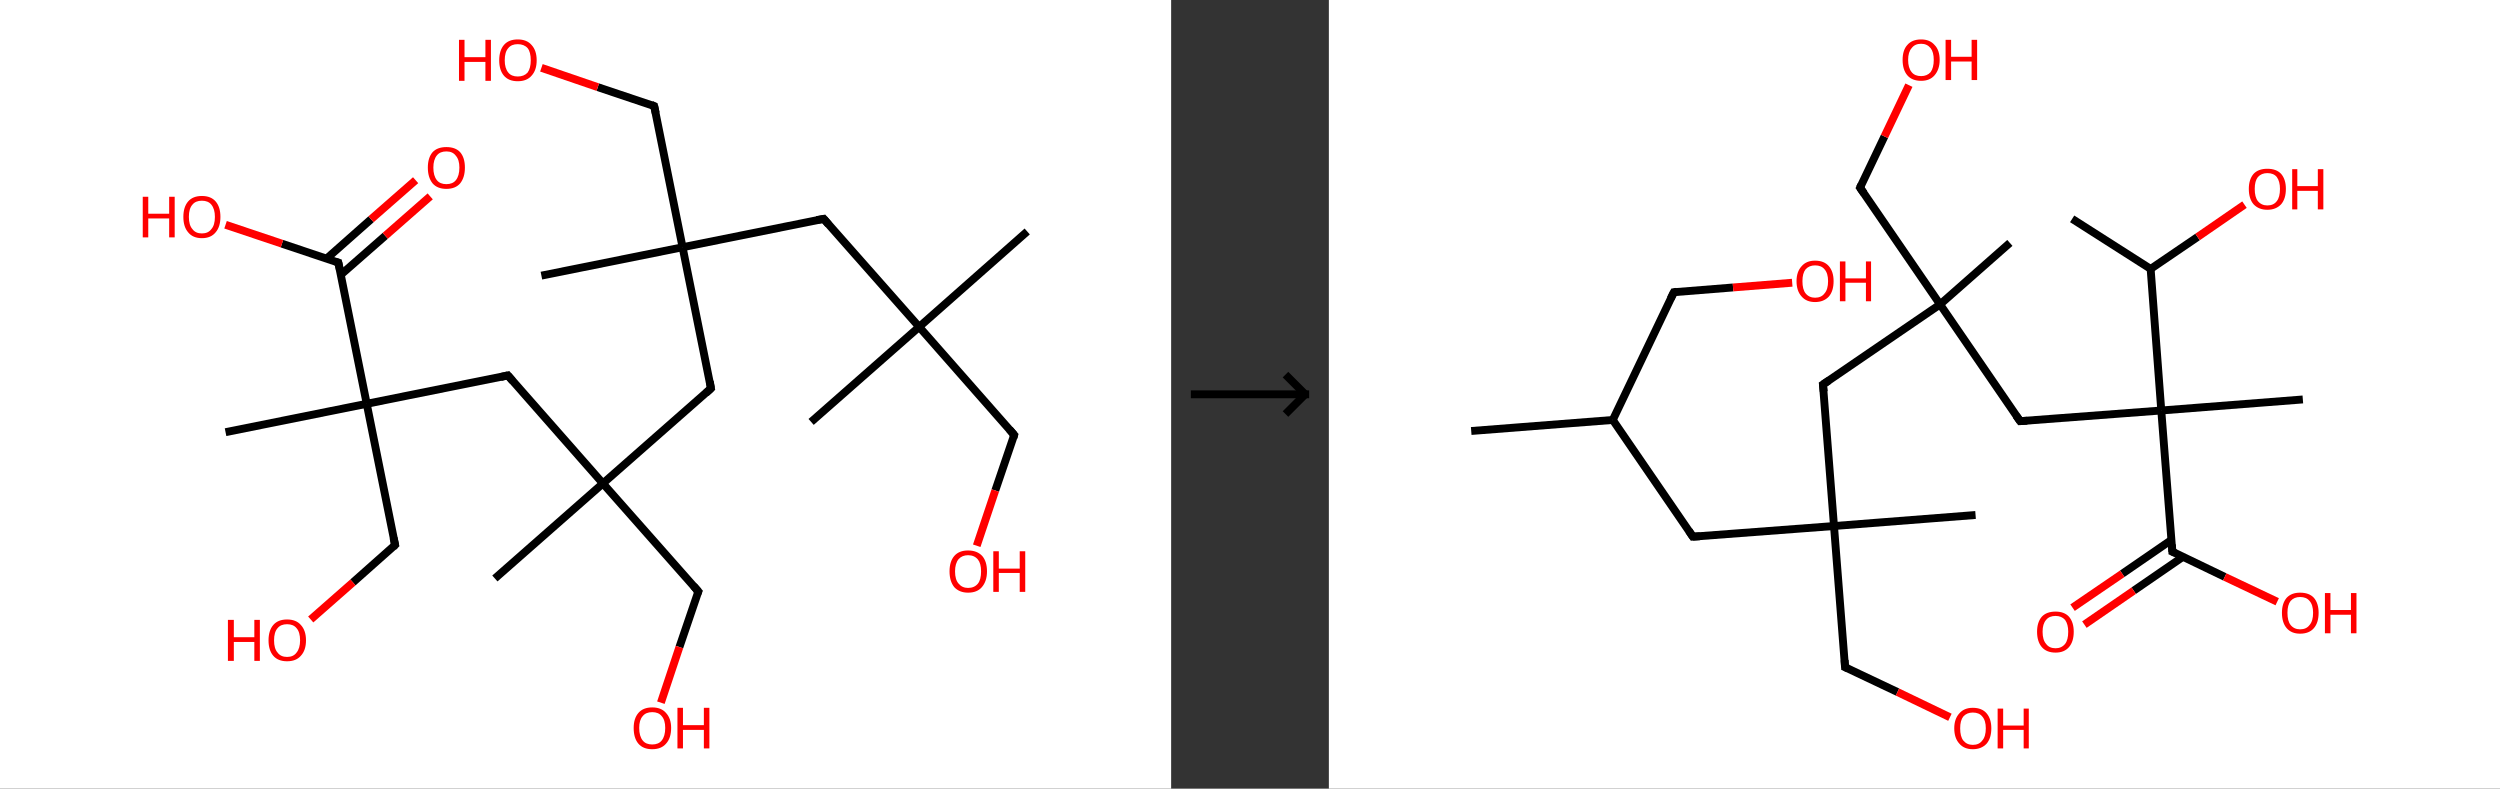 <?xml version='1.0' encoding='ASCII' standalone='yes'?>
<svg xmlns="http://www.w3.org/2000/svg" xmlns:xlink="http://www.w3.org/1999/xlink" version="1.1" width="634.0px" viewBox="0 0 634.0 200.0" height="200.0px">
  <rect x="0" y="0" width="634.0" height="200.0" fill="#333333" stroke="none"/>
  <g>
    <g transform="translate(0, 0) scale(1 1) "><!-- END OF HEADER -->
<rect style="opacity:1.0;fill:#FFFFFF;stroke:none" width="297.0" height="200.0" x="0.0" y="0.0"> </rect>
<path class="bond-0 atom-0 atom-1" d="M 260.5,58.7 L 233.1,82.9" style="fill:none;fill-rule:evenodd;stroke:#000000;stroke-width:2.0px;stroke-linecap:butt;stroke-linejoin:miter;stroke-opacity:1"/>
<path class="bond-1 atom-1 atom-2" d="M 233.1,82.9 L 205.7,107.0" style="fill:none;fill-rule:evenodd;stroke:#000000;stroke-width:2.0px;stroke-linecap:butt;stroke-linejoin:miter;stroke-opacity:1"/>
<path class="bond-2 atom-1 atom-3" d="M 233.1,82.9 L 257.2,110.3" style="fill:none;fill-rule:evenodd;stroke:#000000;stroke-width:2.0px;stroke-linecap:butt;stroke-linejoin:miter;stroke-opacity:1"/>
<path class="bond-3 atom-3 atom-4" d="M 257.2,110.3 L 252.4,124.4" style="fill:none;fill-rule:evenodd;stroke:#000000;stroke-width:2.0px;stroke-linecap:butt;stroke-linejoin:miter;stroke-opacity:1"/>
<path class="bond-3 atom-3 atom-4" d="M 252.4,124.4 L 247.7,138.4" style="fill:none;fill-rule:evenodd;stroke:#FF0000;stroke-width:2.0px;stroke-linecap:butt;stroke-linejoin:miter;stroke-opacity:1"/>
<path class="bond-4 atom-1 atom-5" d="M 233.1,82.9 L 208.9,55.5" style="fill:none;fill-rule:evenodd;stroke:#000000;stroke-width:2.0px;stroke-linecap:butt;stroke-linejoin:miter;stroke-opacity:1"/>
<path class="bond-5 atom-5 atom-6" d="M 208.9,55.5 L 173.1,62.7" style="fill:none;fill-rule:evenodd;stroke:#000000;stroke-width:2.0px;stroke-linecap:butt;stroke-linejoin:miter;stroke-opacity:1"/>
<path class="bond-6 atom-6 atom-7" d="M 173.1,62.7 L 137.3,69.9" style="fill:none;fill-rule:evenodd;stroke:#000000;stroke-width:2.0px;stroke-linecap:butt;stroke-linejoin:miter;stroke-opacity:1"/>
<path class="bond-7 atom-6 atom-8" d="M 173.1,62.7 L 165.9,26.9" style="fill:none;fill-rule:evenodd;stroke:#000000;stroke-width:2.0px;stroke-linecap:butt;stroke-linejoin:miter;stroke-opacity:1"/>
<path class="bond-8 atom-8 atom-9" d="M 165.9,26.9 L 151.6,22.1" style="fill:none;fill-rule:evenodd;stroke:#000000;stroke-width:2.0px;stroke-linecap:butt;stroke-linejoin:miter;stroke-opacity:1"/>
<path class="bond-8 atom-8 atom-9" d="M 151.6,22.1 L 137.3,17.2" style="fill:none;fill-rule:evenodd;stroke:#FF0000;stroke-width:2.0px;stroke-linecap:butt;stroke-linejoin:miter;stroke-opacity:1"/>
<path class="bond-9 atom-6 atom-10" d="M 173.1,62.7 L 180.3,98.5" style="fill:none;fill-rule:evenodd;stroke:#000000;stroke-width:2.0px;stroke-linecap:butt;stroke-linejoin:miter;stroke-opacity:1"/>
<path class="bond-10 atom-10 atom-11" d="M 180.3,98.5 L 152.9,122.6" style="fill:none;fill-rule:evenodd;stroke:#000000;stroke-width:2.0px;stroke-linecap:butt;stroke-linejoin:miter;stroke-opacity:1"/>
<path class="bond-11 atom-11 atom-12" d="M 152.9,122.6 L 125.5,146.7" style="fill:none;fill-rule:evenodd;stroke:#000000;stroke-width:2.0px;stroke-linecap:butt;stroke-linejoin:miter;stroke-opacity:1"/>
<path class="bond-12 atom-11 atom-13" d="M 152.9,122.6 L 177.1,150.0" style="fill:none;fill-rule:evenodd;stroke:#000000;stroke-width:2.0px;stroke-linecap:butt;stroke-linejoin:miter;stroke-opacity:1"/>
<path class="bond-13 atom-13 atom-14" d="M 177.1,150.0 L 172.3,164.1" style="fill:none;fill-rule:evenodd;stroke:#000000;stroke-width:2.0px;stroke-linecap:butt;stroke-linejoin:miter;stroke-opacity:1"/>
<path class="bond-13 atom-13 atom-14" d="M 172.3,164.1 L 167.6,178.2" style="fill:none;fill-rule:evenodd;stroke:#FF0000;stroke-width:2.0px;stroke-linecap:butt;stroke-linejoin:miter;stroke-opacity:1"/>
<path class="bond-14 atom-11 atom-15" d="M 152.9,122.6 L 128.8,95.2" style="fill:none;fill-rule:evenodd;stroke:#000000;stroke-width:2.0px;stroke-linecap:butt;stroke-linejoin:miter;stroke-opacity:1"/>
<path class="bond-15 atom-15 atom-16" d="M 128.8,95.2 L 93.0,102.4" style="fill:none;fill-rule:evenodd;stroke:#000000;stroke-width:2.0px;stroke-linecap:butt;stroke-linejoin:miter;stroke-opacity:1"/>
<path class="bond-16 atom-16 atom-17" d="M 93.0,102.4 L 57.2,109.6" style="fill:none;fill-rule:evenodd;stroke:#000000;stroke-width:2.0px;stroke-linecap:butt;stroke-linejoin:miter;stroke-opacity:1"/>
<path class="bond-17 atom-16 atom-18" d="M 93.0,102.4 L 100.2,138.2" style="fill:none;fill-rule:evenodd;stroke:#000000;stroke-width:2.0px;stroke-linecap:butt;stroke-linejoin:miter;stroke-opacity:1"/>
<path class="bond-18 atom-18 atom-19" d="M 100.2,138.2 L 89.5,147.7" style="fill:none;fill-rule:evenodd;stroke:#000000;stroke-width:2.0px;stroke-linecap:butt;stroke-linejoin:miter;stroke-opacity:1"/>
<path class="bond-18 atom-18 atom-19" d="M 89.5,147.7 L 78.8,157.1" style="fill:none;fill-rule:evenodd;stroke:#FF0000;stroke-width:2.0px;stroke-linecap:butt;stroke-linejoin:miter;stroke-opacity:1"/>
<path class="bond-19 atom-16 atom-20" d="M 93.0,102.4 L 85.8,66.6" style="fill:none;fill-rule:evenodd;stroke:#000000;stroke-width:2.0px;stroke-linecap:butt;stroke-linejoin:miter;stroke-opacity:1"/>
<path class="bond-20 atom-20 atom-21" d="M 86.4,69.7 L 97.7,59.8" style="fill:none;fill-rule:evenodd;stroke:#000000;stroke-width:2.0px;stroke-linecap:butt;stroke-linejoin:miter;stroke-opacity:1"/>
<path class="bond-20 atom-20 atom-21" d="M 97.7,59.8 L 109.1,49.8" style="fill:none;fill-rule:evenodd;stroke:#FF0000;stroke-width:2.0px;stroke-linecap:butt;stroke-linejoin:miter;stroke-opacity:1"/>
<path class="bond-20 atom-20 atom-21" d="M 82.8,65.6 L 94.1,55.6" style="fill:none;fill-rule:evenodd;stroke:#000000;stroke-width:2.0px;stroke-linecap:butt;stroke-linejoin:miter;stroke-opacity:1"/>
<path class="bond-20 atom-20 atom-21" d="M 94.1,55.6 L 105.4,45.7" style="fill:none;fill-rule:evenodd;stroke:#FF0000;stroke-width:2.0px;stroke-linecap:butt;stroke-linejoin:miter;stroke-opacity:1"/>
<path class="bond-21 atom-20 atom-22" d="M 85.8,66.6 L 71.5,61.8" style="fill:none;fill-rule:evenodd;stroke:#000000;stroke-width:2.0px;stroke-linecap:butt;stroke-linejoin:miter;stroke-opacity:1"/>
<path class="bond-21 atom-20 atom-22" d="M 71.5,61.8 L 57.2,57.0" style="fill:none;fill-rule:evenodd;stroke:#FF0000;stroke-width:2.0px;stroke-linecap:butt;stroke-linejoin:miter;stroke-opacity:1"/>
<path d="M 256.0,108.9 L 257.2,110.3 L 257.0,111.0" style="fill:none;stroke:#000000;stroke-width:2.0px;stroke-linecap:butt;stroke-linejoin:miter;stroke-opacity:1;"/>
<path d="M 210.1,56.9 L 208.9,55.5 L 207.1,55.8" style="fill:none;stroke:#000000;stroke-width:2.0px;stroke-linecap:butt;stroke-linejoin:miter;stroke-opacity:1;"/>
<path d="M 166.3,28.7 L 165.9,26.9 L 165.2,26.6" style="fill:none;stroke:#000000;stroke-width:2.0px;stroke-linecap:butt;stroke-linejoin:miter;stroke-opacity:1;"/>
<path d="M 180.0,96.7 L 180.3,98.5 L 179.0,99.7" style="fill:none;stroke:#000000;stroke-width:2.0px;stroke-linecap:butt;stroke-linejoin:miter;stroke-opacity:1;"/>
<path d="M 175.9,148.6 L 177.1,150.0 L 176.8,150.7" style="fill:none;stroke:#000000;stroke-width:2.0px;stroke-linecap:butt;stroke-linejoin:miter;stroke-opacity:1;"/>
<path d="M 130.0,96.6 L 128.8,95.2 L 127.0,95.6" style="fill:none;stroke:#000000;stroke-width:2.0px;stroke-linecap:butt;stroke-linejoin:miter;stroke-opacity:1;"/>
<path d="M 99.8,136.4 L 100.2,138.2 L 99.7,138.7" style="fill:none;stroke:#000000;stroke-width:2.0px;stroke-linecap:butt;stroke-linejoin:miter;stroke-opacity:1;"/>
<path d="M 86.2,68.4 L 85.8,66.6 L 85.1,66.4" style="fill:none;stroke:#000000;stroke-width:2.0px;stroke-linecap:butt;stroke-linejoin:miter;stroke-opacity:1;"/>
<path class="atom-4" d="M 240.8 144.9 Q 240.8 142.4, 242.0 141.0 Q 243.2 139.6, 245.5 139.6 Q 247.8 139.6, 249.1 141.0 Q 250.3 142.4, 250.3 144.9 Q 250.3 147.4, 249.0 148.9 Q 247.8 150.3, 245.5 150.3 Q 243.3 150.3, 242.0 148.9 Q 240.8 147.4, 240.8 144.9 M 245.5 149.1 Q 247.1 149.1, 248.0 148.0 Q 248.8 147.0, 248.8 144.9 Q 248.8 142.9, 248.0 141.9 Q 247.1 140.8, 245.5 140.8 Q 244.0 140.8, 243.1 141.8 Q 242.2 142.9, 242.2 144.9 Q 242.2 147.0, 243.1 148.0 Q 244.0 149.1, 245.5 149.1 " fill="#FF0000"/>
<path class="atom-4" d="M 251.9 139.8 L 253.3 139.8 L 253.3 144.2 L 258.6 144.2 L 258.6 139.8 L 260.0 139.8 L 260.0 150.1 L 258.6 150.1 L 258.6 145.3 L 253.3 145.3 L 253.3 150.1 L 251.9 150.1 L 251.9 139.8 " fill="#FF0000"/>
<path class="atom-9" d="M 116.4 10.1 L 117.8 10.1 L 117.8 14.5 L 123.1 14.5 L 123.1 10.1 L 124.5 10.1 L 124.5 20.5 L 123.1 20.5 L 123.1 15.7 L 117.8 15.7 L 117.8 20.5 L 116.4 20.5 L 116.4 10.1 " fill="#FF0000"/>
<path class="atom-9" d="M 126.6 15.3 Q 126.6 12.8, 127.8 11.4 Q 129.0 10.0, 131.3 10.0 Q 133.6 10.0, 134.8 11.4 Q 136.1 12.8, 136.1 15.3 Q 136.1 17.8, 134.8 19.2 Q 133.6 20.6, 131.3 20.6 Q 129.0 20.6, 127.8 19.2 Q 126.6 17.8, 126.6 15.3 M 131.3 19.4 Q 132.9 19.4, 133.8 18.4 Q 134.6 17.3, 134.6 15.3 Q 134.6 13.2, 133.8 12.2 Q 132.9 11.2, 131.3 11.2 Q 129.7 11.2, 128.9 12.2 Q 128.0 13.2, 128.0 15.3 Q 128.0 17.3, 128.9 18.4 Q 129.7 19.4, 131.3 19.4 " fill="#FF0000"/>
<path class="atom-14" d="M 160.7 184.6 Q 160.7 182.2, 161.9 180.8 Q 163.1 179.4, 165.4 179.4 Q 167.7 179.4, 168.9 180.8 Q 170.2 182.2, 170.2 184.6 Q 170.2 187.2, 168.9 188.6 Q 167.7 190.0, 165.4 190.0 Q 163.1 190.0, 161.9 188.6 Q 160.7 187.2, 160.7 184.6 M 165.4 188.8 Q 167.0 188.8, 167.8 187.8 Q 168.7 186.7, 168.7 184.6 Q 168.7 182.6, 167.8 181.6 Q 167.0 180.6, 165.4 180.6 Q 163.8 180.6, 163.0 181.6 Q 162.1 182.6, 162.1 184.6 Q 162.1 186.7, 163.0 187.8 Q 163.8 188.8, 165.4 188.8 " fill="#FF0000"/>
<path class="atom-14" d="M 171.8 179.5 L 173.2 179.5 L 173.2 183.9 L 178.5 183.9 L 178.5 179.5 L 179.9 179.5 L 179.9 189.8 L 178.5 189.8 L 178.5 185.1 L 173.2 185.1 L 173.2 189.8 L 171.8 189.8 L 171.8 179.5 " fill="#FF0000"/>
<path class="atom-19" d="M 57.8 157.2 L 59.3 157.2 L 59.3 161.6 L 64.5 161.6 L 64.5 157.2 L 65.9 157.2 L 65.9 167.6 L 64.5 167.6 L 64.5 162.8 L 59.3 162.8 L 59.3 167.6 L 57.8 167.6 L 57.8 157.2 " fill="#FF0000"/>
<path class="atom-19" d="M 68.1 162.4 Q 68.1 159.9, 69.3 158.5 Q 70.5 157.1, 72.8 157.1 Q 75.1 157.1, 76.3 158.5 Q 77.6 159.9, 77.6 162.4 Q 77.6 164.9, 76.3 166.3 Q 75.1 167.7, 72.8 167.7 Q 70.5 167.7, 69.3 166.3 Q 68.1 164.9, 68.1 162.4 M 72.8 166.6 Q 74.4 166.6, 75.2 165.5 Q 76.1 164.4, 76.1 162.4 Q 76.1 160.3, 75.2 159.3 Q 74.4 158.3, 72.8 158.3 Q 71.2 158.3, 70.4 159.3 Q 69.5 160.3, 69.5 162.4 Q 69.5 164.5, 70.4 165.5 Q 71.2 166.6, 72.8 166.6 " fill="#FF0000"/>
<path class="atom-21" d="M 108.5 42.5 Q 108.5 40.0, 109.7 38.6 Q 110.9 37.3, 113.2 37.3 Q 115.5 37.3, 116.7 38.6 Q 117.9 40.0, 117.9 42.5 Q 117.9 45.0, 116.7 46.5 Q 115.5 47.9, 113.2 47.9 Q 110.9 47.9, 109.7 46.5 Q 108.5 45.0, 108.5 42.5 M 113.2 46.7 Q 114.8 46.7, 115.6 45.7 Q 116.5 44.6, 116.5 42.5 Q 116.5 40.5, 115.6 39.5 Q 114.8 38.4, 113.2 38.4 Q 111.6 38.4, 110.8 39.4 Q 109.9 40.5, 109.9 42.5 Q 109.9 44.6, 110.8 45.7 Q 111.6 46.7, 113.2 46.7 " fill="#FF0000"/>
<path class="atom-22" d="M 36.2 49.9 L 37.6 49.9 L 37.6 54.2 L 42.9 54.2 L 42.9 49.9 L 44.3 49.9 L 44.3 60.2 L 42.9 60.2 L 42.9 55.4 L 37.6 55.4 L 37.6 60.2 L 36.2 60.2 L 36.2 49.9 " fill="#FF0000"/>
<path class="atom-22" d="M 46.5 55.0 Q 46.5 52.5, 47.7 51.1 Q 48.9 49.7, 51.2 49.7 Q 53.5 49.7, 54.7 51.1 Q 55.9 52.5, 55.9 55.0 Q 55.9 57.5, 54.7 58.9 Q 53.5 60.4, 51.2 60.4 Q 48.9 60.4, 47.7 58.9 Q 46.5 57.5, 46.5 55.0 M 51.2 59.2 Q 52.8 59.2, 53.6 58.1 Q 54.5 57.1, 54.5 55.0 Q 54.5 53.0, 53.6 51.9 Q 52.8 50.9, 51.2 50.9 Q 49.6 50.9, 48.8 51.9 Q 47.9 52.9, 47.9 55.0 Q 47.9 57.1, 48.8 58.1 Q 49.6 59.2, 51.2 59.2 " fill="#FF0000"/>
</g>
    <g transform="translate(297.0, 0) scale(1 1) "><line x1="5" y1="100" x2="35" y2="100" style="stroke:rgb(0,0,0);stroke-width:2"/>
  <line x1="34" y1="100" x2="29" y2="95" style="stroke:rgb(0,0,0);stroke-width:2"/>
  <line x1="34" y1="100" x2="29" y2="105" style="stroke:rgb(0,0,0);stroke-width:2"/>
</g>
    <g transform="translate(337.0, 0) scale(1 1) "><!-- END OF HEADER -->
<rect style="opacity:1.0;fill:#FFFFFF;stroke:none" width="297.0" height="200.0" x="0.0" y="0.0"> </rect>
<path class="bond-0 atom-0 atom-1" d="M 36.1,109.3 L 72.0,106.5" style="fill:none;fill-rule:evenodd;stroke:#000000;stroke-width:2.0px;stroke-linecap:butt;stroke-linejoin:miter;stroke-opacity:1"/>
<path class="bond-1 atom-1 atom-2" d="M 72.0,106.5 L 87.5,74.1" style="fill:none;fill-rule:evenodd;stroke:#000000;stroke-width:2.0px;stroke-linecap:butt;stroke-linejoin:miter;stroke-opacity:1"/>
<path class="bond-2 atom-2 atom-3" d="M 87.5,74.1 L 102.5,72.9" style="fill:none;fill-rule:evenodd;stroke:#000000;stroke-width:2.0px;stroke-linecap:butt;stroke-linejoin:miter;stroke-opacity:1"/>
<path class="bond-2 atom-2 atom-3" d="M 102.5,72.9 L 117.5,71.7" style="fill:none;fill-rule:evenodd;stroke:#FF0000;stroke-width:2.0px;stroke-linecap:butt;stroke-linejoin:miter;stroke-opacity:1"/>
<path class="bond-3 atom-1 atom-4" d="M 72.0,106.5 L 92.3,136.1" style="fill:none;fill-rule:evenodd;stroke:#000000;stroke-width:2.0px;stroke-linecap:butt;stroke-linejoin:miter;stroke-opacity:1"/>
<path class="bond-4 atom-4 atom-5" d="M 92.3,136.1 L 128.1,133.4" style="fill:none;fill-rule:evenodd;stroke:#000000;stroke-width:2.0px;stroke-linecap:butt;stroke-linejoin:miter;stroke-opacity:1"/>
<path class="bond-5 atom-5 atom-6" d="M 128.1,133.4 L 164.0,130.6" style="fill:none;fill-rule:evenodd;stroke:#000000;stroke-width:2.0px;stroke-linecap:butt;stroke-linejoin:miter;stroke-opacity:1"/>
<path class="bond-6 atom-5 atom-7" d="M 128.1,133.4 L 130.9,169.2" style="fill:none;fill-rule:evenodd;stroke:#000000;stroke-width:2.0px;stroke-linecap:butt;stroke-linejoin:miter;stroke-opacity:1"/>
<path class="bond-7 atom-7 atom-8" d="M 130.9,169.2 L 144.2,175.5" style="fill:none;fill-rule:evenodd;stroke:#000000;stroke-width:2.0px;stroke-linecap:butt;stroke-linejoin:miter;stroke-opacity:1"/>
<path class="bond-7 atom-7 atom-8" d="M 144.2,175.5 L 157.5,181.9" style="fill:none;fill-rule:evenodd;stroke:#FF0000;stroke-width:2.0px;stroke-linecap:butt;stroke-linejoin:miter;stroke-opacity:1"/>
<path class="bond-8 atom-5 atom-9" d="M 128.1,133.4 L 125.3,97.5" style="fill:none;fill-rule:evenodd;stroke:#000000;stroke-width:2.0px;stroke-linecap:butt;stroke-linejoin:miter;stroke-opacity:1"/>
<path class="bond-9 atom-9 atom-10" d="M 125.3,97.5 L 155.0,77.2" style="fill:none;fill-rule:evenodd;stroke:#000000;stroke-width:2.0px;stroke-linecap:butt;stroke-linejoin:miter;stroke-opacity:1"/>
<path class="bond-10 atom-10 atom-11" d="M 155.0,77.2 L 172.7,61.6" style="fill:none;fill-rule:evenodd;stroke:#000000;stroke-width:2.0px;stroke-linecap:butt;stroke-linejoin:miter;stroke-opacity:1"/>
<path class="bond-11 atom-10 atom-12" d="M 155.0,77.2 L 134.7,47.6" style="fill:none;fill-rule:evenodd;stroke:#000000;stroke-width:2.0px;stroke-linecap:butt;stroke-linejoin:miter;stroke-opacity:1"/>
<path class="bond-12 atom-12 atom-13" d="M 134.7,47.6 L 140.9,34.6" style="fill:none;fill-rule:evenodd;stroke:#000000;stroke-width:2.0px;stroke-linecap:butt;stroke-linejoin:miter;stroke-opacity:1"/>
<path class="bond-12 atom-12 atom-13" d="M 140.9,34.6 L 147.1,21.6" style="fill:none;fill-rule:evenodd;stroke:#FF0000;stroke-width:2.0px;stroke-linecap:butt;stroke-linejoin:miter;stroke-opacity:1"/>
<path class="bond-13 atom-10 atom-14" d="M 155.0,77.2 L 175.3,106.8" style="fill:none;fill-rule:evenodd;stroke:#000000;stroke-width:2.0px;stroke-linecap:butt;stroke-linejoin:miter;stroke-opacity:1"/>
<path class="bond-14 atom-14 atom-15" d="M 175.3,106.8 L 211.1,104.1" style="fill:none;fill-rule:evenodd;stroke:#000000;stroke-width:2.0px;stroke-linecap:butt;stroke-linejoin:miter;stroke-opacity:1"/>
<path class="bond-15 atom-15 atom-16" d="M 211.1,104.1 L 247.0,101.3" style="fill:none;fill-rule:evenodd;stroke:#000000;stroke-width:2.0px;stroke-linecap:butt;stroke-linejoin:miter;stroke-opacity:1"/>
<path class="bond-16 atom-15 atom-17" d="M 211.1,104.1 L 213.9,139.9" style="fill:none;fill-rule:evenodd;stroke:#000000;stroke-width:2.0px;stroke-linecap:butt;stroke-linejoin:miter;stroke-opacity:1"/>
<path class="bond-17 atom-17 atom-18" d="M 213.7,136.9 L 201.2,145.5" style="fill:none;fill-rule:evenodd;stroke:#000000;stroke-width:2.0px;stroke-linecap:butt;stroke-linejoin:miter;stroke-opacity:1"/>
<path class="bond-17 atom-17 atom-18" d="M 201.2,145.5 L 188.6,154.1" style="fill:none;fill-rule:evenodd;stroke:#FF0000;stroke-width:2.0px;stroke-linecap:butt;stroke-linejoin:miter;stroke-opacity:1"/>
<path class="bond-17 atom-17 atom-18" d="M 216.6,141.2 L 204.1,149.8" style="fill:none;fill-rule:evenodd;stroke:#000000;stroke-width:2.0px;stroke-linecap:butt;stroke-linejoin:miter;stroke-opacity:1"/>
<path class="bond-17 atom-17 atom-18" d="M 204.1,149.8 L 191.6,158.4" style="fill:none;fill-rule:evenodd;stroke:#FF0000;stroke-width:2.0px;stroke-linecap:butt;stroke-linejoin:miter;stroke-opacity:1"/>
<path class="bond-18 atom-17 atom-19" d="M 213.9,139.9 L 227.2,146.3" style="fill:none;fill-rule:evenodd;stroke:#000000;stroke-width:2.0px;stroke-linecap:butt;stroke-linejoin:miter;stroke-opacity:1"/>
<path class="bond-18 atom-17 atom-19" d="M 227.2,146.3 L 240.5,152.6" style="fill:none;fill-rule:evenodd;stroke:#FF0000;stroke-width:2.0px;stroke-linecap:butt;stroke-linejoin:miter;stroke-opacity:1"/>
<path class="bond-19 atom-15 atom-20" d="M 211.1,104.1 L 208.4,68.2" style="fill:none;fill-rule:evenodd;stroke:#000000;stroke-width:2.0px;stroke-linecap:butt;stroke-linejoin:miter;stroke-opacity:1"/>
<path class="bond-20 atom-20 atom-21" d="M 208.4,68.2 L 188.5,55.5" style="fill:none;fill-rule:evenodd;stroke:#000000;stroke-width:2.0px;stroke-linecap:butt;stroke-linejoin:miter;stroke-opacity:1"/>
<path class="bond-21 atom-20 atom-22" d="M 208.4,68.2 L 220.3,60.1" style="fill:none;fill-rule:evenodd;stroke:#000000;stroke-width:2.0px;stroke-linecap:butt;stroke-linejoin:miter;stroke-opacity:1"/>
<path class="bond-21 atom-20 atom-22" d="M 220.3,60.1 L 232.2,51.9" style="fill:none;fill-rule:evenodd;stroke:#FF0000;stroke-width:2.0px;stroke-linecap:butt;stroke-linejoin:miter;stroke-opacity:1"/>
<path d="M 86.7,75.7 L 87.5,74.1 L 88.2,74.0" style="fill:none;stroke:#000000;stroke-width:2.0px;stroke-linecap:butt;stroke-linejoin:miter;stroke-opacity:1;"/>
<path d="M 91.3,134.6 L 92.3,136.1 L 94.1,136.0" style="fill:none;stroke:#000000;stroke-width:2.0px;stroke-linecap:butt;stroke-linejoin:miter;stroke-opacity:1;"/>
<path d="M 130.8,167.4 L 130.9,169.2 L 131.6,169.5" style="fill:none;stroke:#000000;stroke-width:2.0px;stroke-linecap:butt;stroke-linejoin:miter;stroke-opacity:1;"/>
<path d="M 125.5,99.3 L 125.3,97.5 L 126.8,96.5" style="fill:none;stroke:#000000;stroke-width:2.0px;stroke-linecap:butt;stroke-linejoin:miter;stroke-opacity:1;"/>
<path d="M 135.7,49.0 L 134.7,47.6 L 135.0,46.9" style="fill:none;stroke:#000000;stroke-width:2.0px;stroke-linecap:butt;stroke-linejoin:miter;stroke-opacity:1;"/>
<path d="M 174.3,105.4 L 175.3,106.8 L 177.1,106.7" style="fill:none;stroke:#000000;stroke-width:2.0px;stroke-linecap:butt;stroke-linejoin:miter;stroke-opacity:1;"/>
<path d="M 213.8,138.1 L 213.9,139.9 L 214.6,140.2" style="fill:none;stroke:#000000;stroke-width:2.0px;stroke-linecap:butt;stroke-linejoin:miter;stroke-opacity:1;"/>
<path class="atom-3" d="M 118.6 71.3 Q 118.6 68.9, 119.9 67.5 Q 121.1 66.1, 123.3 66.1 Q 125.6 66.1, 126.8 67.5 Q 128.0 68.9, 128.0 71.3 Q 128.0 73.8, 126.8 75.2 Q 125.5 76.6, 123.3 76.6 Q 121.1 76.6, 119.9 75.2 Q 118.6 73.8, 118.6 71.3 M 123.3 75.5 Q 124.9 75.5, 125.7 74.4 Q 126.6 73.4, 126.6 71.3 Q 126.6 69.3, 125.7 68.3 Q 124.9 67.3, 123.3 67.3 Q 121.8 67.3, 120.9 68.3 Q 120.1 69.3, 120.1 71.3 Q 120.1 73.4, 120.9 74.4 Q 121.8 75.5, 123.3 75.5 " fill="#FF0000"/>
<path class="atom-3" d="M 129.6 66.3 L 131.0 66.3 L 131.0 70.6 L 136.2 70.6 L 136.2 66.3 L 137.5 66.3 L 137.5 76.4 L 136.2 76.4 L 136.2 71.7 L 131.0 71.7 L 131.0 76.4 L 129.6 76.4 L 129.6 66.3 " fill="#FF0000"/>
<path class="atom-8" d="M 158.6 184.7 Q 158.6 182.3, 159.9 180.9 Q 161.1 179.5, 163.3 179.5 Q 165.6 179.5, 166.8 180.9 Q 168.0 182.3, 168.0 184.7 Q 168.0 187.2, 166.8 188.6 Q 165.5 190.0, 163.3 190.0 Q 161.1 190.0, 159.9 188.6 Q 158.6 187.2, 158.6 184.7 M 163.3 188.9 Q 164.9 188.9, 165.7 187.8 Q 166.6 186.8, 166.6 184.7 Q 166.6 182.7, 165.7 181.7 Q 164.9 180.7, 163.3 180.7 Q 161.8 180.7, 160.9 181.7 Q 160.1 182.7, 160.1 184.7 Q 160.1 186.8, 160.9 187.8 Q 161.8 188.9, 163.3 188.9 " fill="#FF0000"/>
<path class="atom-8" d="M 169.6 179.7 L 171.0 179.7 L 171.0 184.0 L 176.2 184.0 L 176.2 179.7 L 177.5 179.7 L 177.5 189.8 L 176.2 189.8 L 176.2 185.1 L 171.0 185.1 L 171.0 189.8 L 169.6 189.8 L 169.6 179.7 " fill="#FF0000"/>
<path class="atom-13" d="M 145.5 15.2 Q 145.5 12.7, 146.7 11.4 Q 147.9 10.0, 150.2 10.0 Q 152.4 10.0, 153.6 11.4 Q 154.9 12.7, 154.9 15.2 Q 154.9 17.6, 153.6 19.1 Q 152.4 20.5, 150.2 20.5 Q 147.9 20.5, 146.7 19.1 Q 145.5 17.7, 145.5 15.2 M 150.2 19.3 Q 151.7 19.3, 152.6 18.3 Q 153.4 17.2, 153.4 15.2 Q 153.4 13.2, 152.6 12.2 Q 151.7 11.1, 150.2 11.1 Q 148.6 11.1, 147.8 12.2 Q 146.9 13.2, 146.9 15.2 Q 146.9 17.2, 147.8 18.3 Q 148.6 19.3, 150.2 19.3 " fill="#FF0000"/>
<path class="atom-13" d="M 156.4 10.1 L 157.8 10.1 L 157.8 14.4 L 163.0 14.4 L 163.0 10.1 L 164.4 10.1 L 164.4 20.3 L 163.0 20.3 L 163.0 15.6 L 157.8 15.6 L 157.8 20.3 L 156.4 20.3 L 156.4 10.1 " fill="#FF0000"/>
<path class="atom-18" d="M 179.6 160.2 Q 179.6 157.8, 180.8 156.4 Q 182.0 155.1, 184.3 155.1 Q 186.5 155.1, 187.7 156.4 Q 188.9 157.8, 188.9 160.2 Q 188.9 162.7, 187.7 164.1 Q 186.5 165.5, 184.3 165.5 Q 182.0 165.5, 180.8 164.1 Q 179.6 162.7, 179.6 160.2 M 184.3 164.4 Q 185.8 164.4, 186.7 163.3 Q 187.5 162.3, 187.5 160.2 Q 187.5 158.3, 186.7 157.2 Q 185.8 156.2, 184.3 156.2 Q 182.7 156.2, 181.9 157.2 Q 181.0 158.2, 181.0 160.2 Q 181.0 162.3, 181.9 163.3 Q 182.7 164.4, 184.3 164.4 " fill="#FF0000"/>
<path class="atom-19" d="M 241.7 155.4 Q 241.7 153.0, 242.9 151.6 Q 244.1 150.3, 246.3 150.3 Q 248.6 150.3, 249.8 151.6 Q 251.0 153.0, 251.0 155.4 Q 251.0 157.9, 249.8 159.3 Q 248.6 160.7, 246.3 160.7 Q 244.1 160.7, 242.9 159.3 Q 241.7 157.9, 241.7 155.4 M 246.3 159.6 Q 247.9 159.6, 248.7 158.5 Q 249.6 157.5, 249.6 155.4 Q 249.6 153.4, 248.7 152.4 Q 247.9 151.4, 246.3 151.4 Q 244.8 151.4, 243.9 152.4 Q 243.1 153.4, 243.1 155.4 Q 243.1 157.5, 243.9 158.5 Q 244.8 159.6, 246.3 159.6 " fill="#FF0000"/>
<path class="atom-19" d="M 252.6 150.4 L 254.0 150.4 L 254.0 154.7 L 259.2 154.7 L 259.2 150.4 L 260.6 150.4 L 260.6 160.6 L 259.2 160.6 L 259.2 155.9 L 254.0 155.9 L 254.0 160.6 L 252.6 160.6 L 252.6 150.4 " fill="#FF0000"/>
<path class="atom-22" d="M 233.3 47.9 Q 233.3 45.5, 234.5 44.1 Q 235.7 42.8, 238.0 42.8 Q 240.3 42.8, 241.5 44.1 Q 242.7 45.5, 242.7 47.9 Q 242.7 50.4, 241.5 51.8 Q 240.2 53.2, 238.0 53.2 Q 235.8 53.2, 234.5 51.8 Q 233.3 50.4, 233.3 47.9 M 238.0 52.1 Q 239.6 52.1, 240.4 51.0 Q 241.2 50.0, 241.2 47.9 Q 241.2 46.0, 240.4 44.9 Q 239.6 43.9, 238.0 43.9 Q 236.5 43.9, 235.6 44.9 Q 234.8 45.9, 234.8 47.9 Q 234.8 50.0, 235.6 51.0 Q 236.5 52.1, 238.0 52.1 " fill="#FF0000"/>
<path class="atom-22" d="M 244.3 42.9 L 245.6 42.9 L 245.6 47.2 L 250.8 47.2 L 250.8 42.9 L 252.2 42.9 L 252.2 53.1 L 250.8 53.1 L 250.8 48.4 L 245.6 48.4 L 245.6 53.1 L 244.3 53.1 L 244.3 42.9 " fill="#FF0000"/>
</g>
  </g>
</svg>

